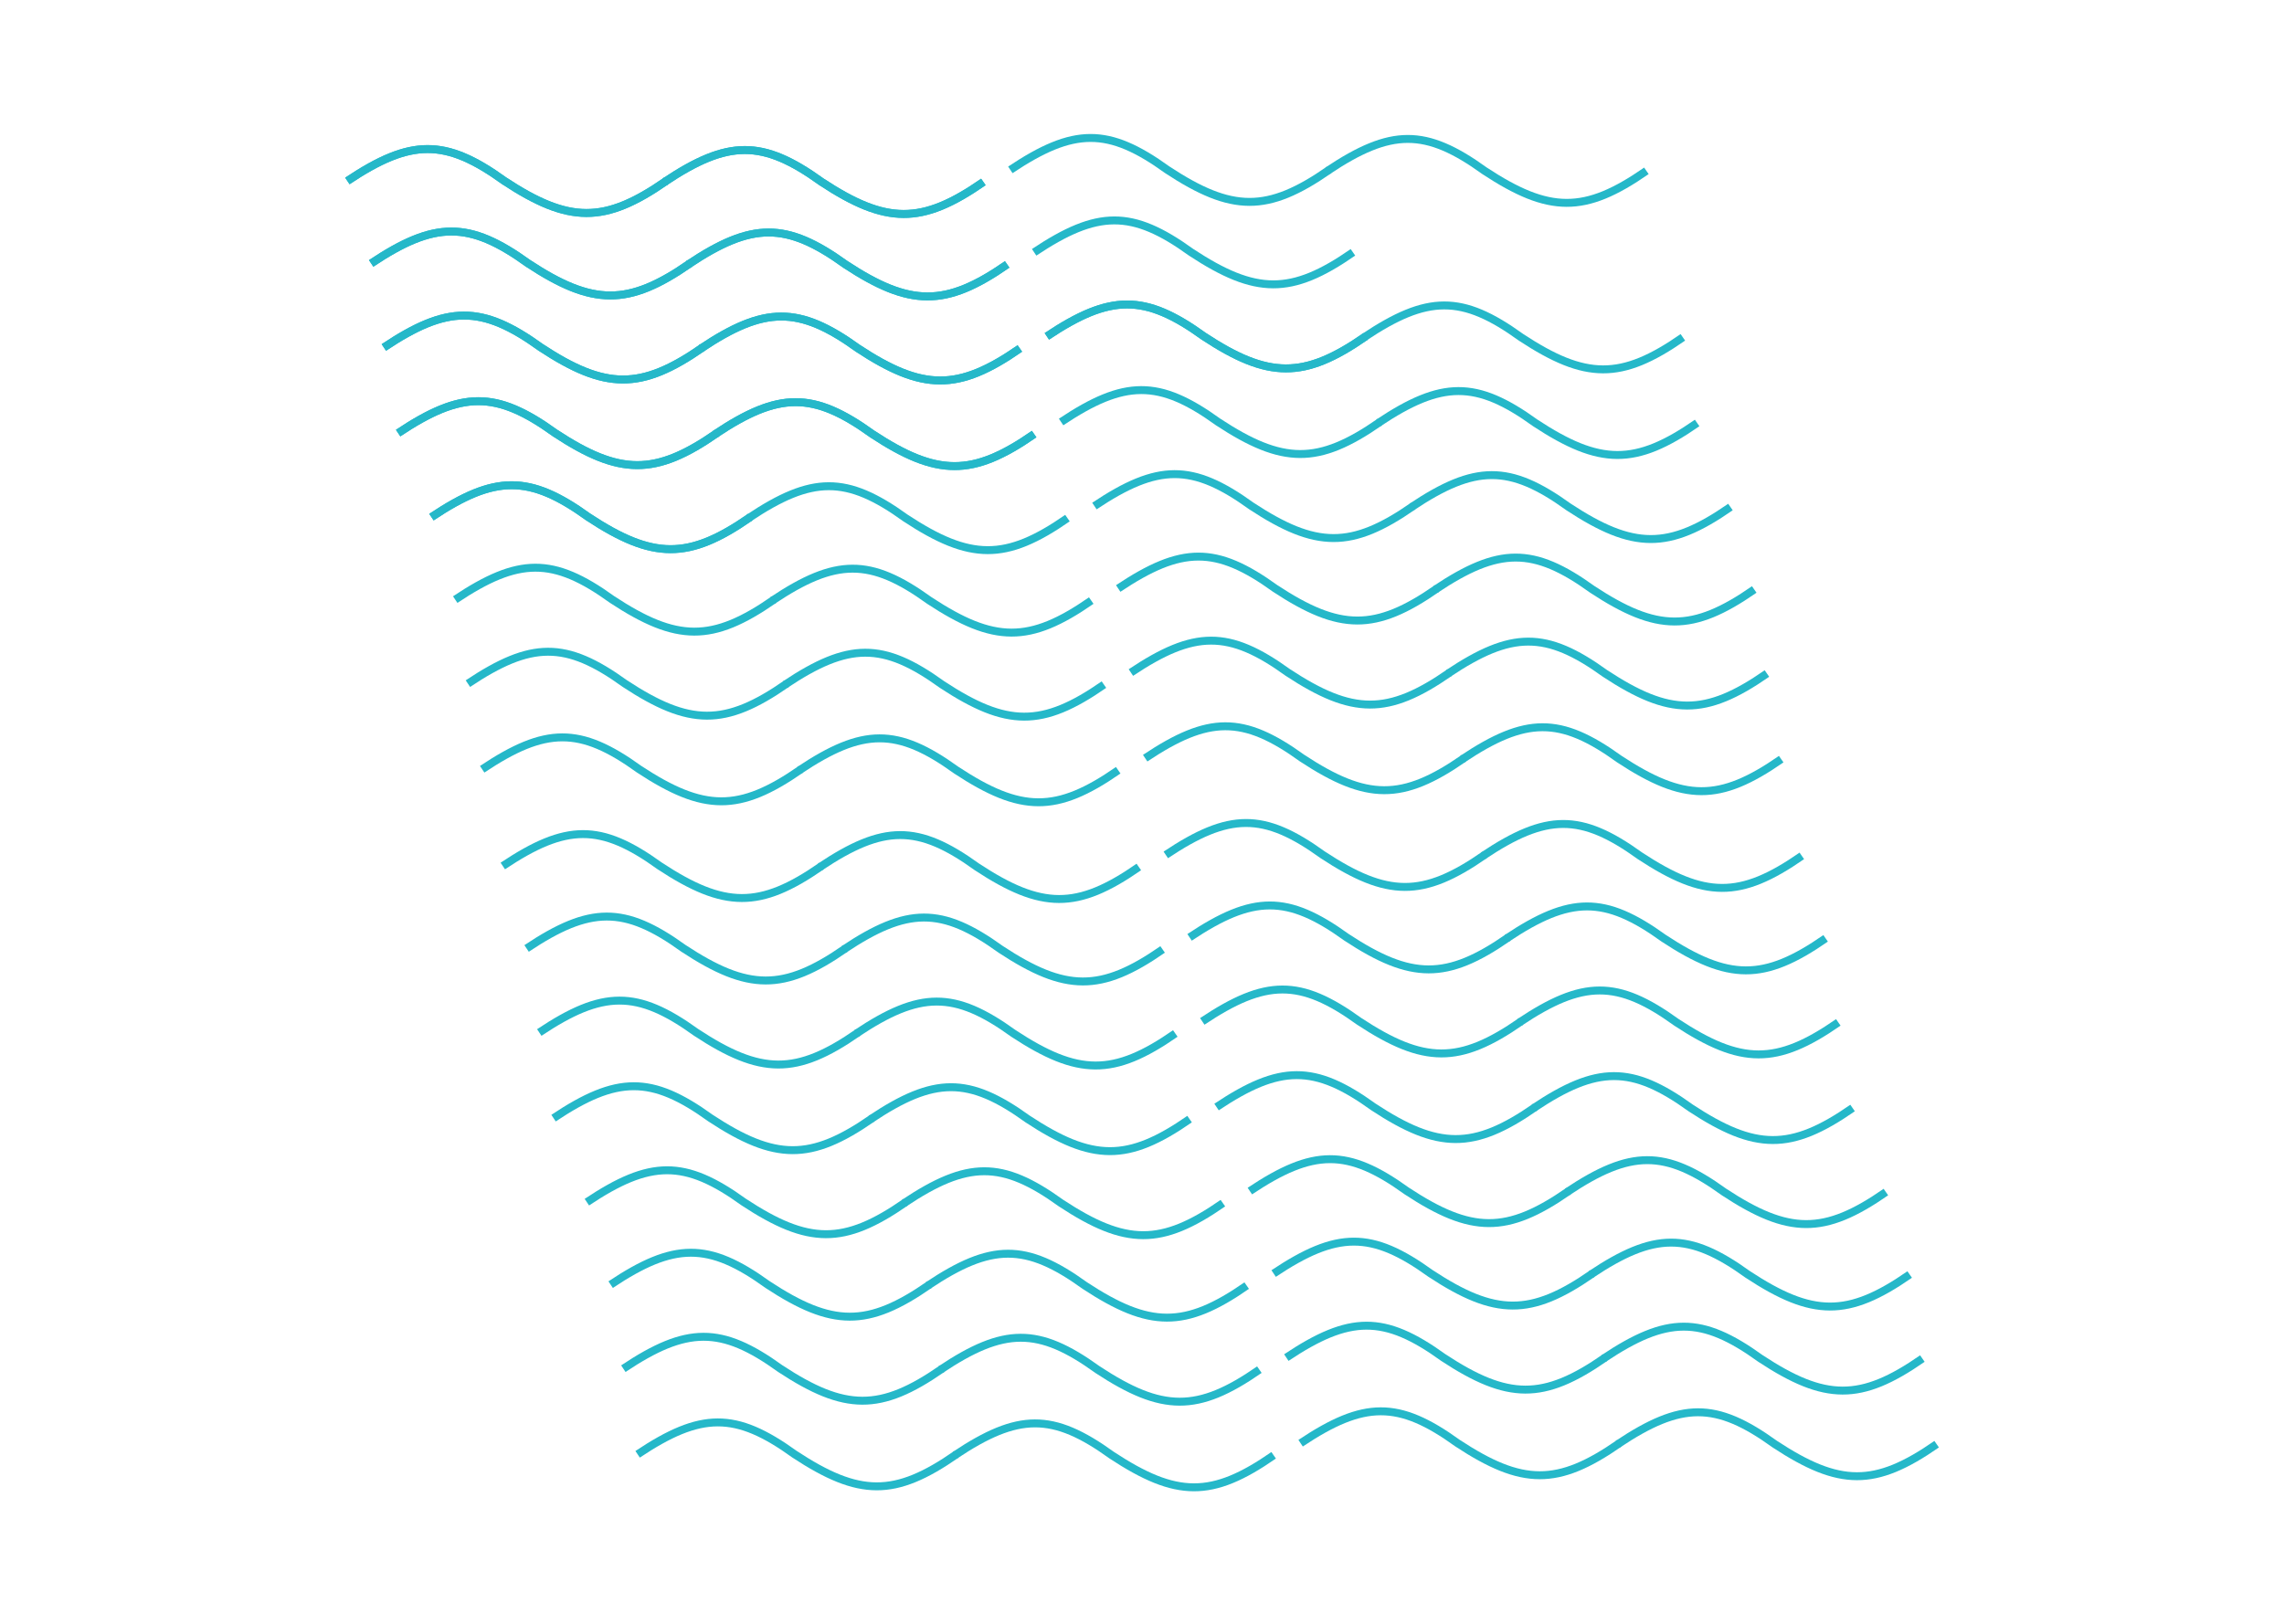 <svg width="1440" height="1024" viewBox="0 0 1440 1024" fill="none" xmlns="http://www.w3.org/2000/svg">
<path class="ond-even" d="M219 114.116C258.944 87.459 280.633 87.131 318 114.116C358.687 140.866 381.032 141.238 420 114.116" stroke="#25B8C9" stroke-width="5"/>
<path class="ond-even" d="M419 114.731C458.944 88.075 480.633 87.747 518 114.731C558.687 141.482 581.032 141.854 620 114.731" stroke="#25B8C9" stroke-width="5"/>
<path class="ond-odd" d="M234 166.116C273.944 139.459 295.633 139.131 333 166.116C373.687 192.866 396.032 193.238 435 166.116" stroke="#25B8C9" stroke-width="5"/>
<path cloddass="ond-odd" d="M434 166.731C473.944 140.075 495.633 139.747 533 166.731C573.687 193.482 596.032 193.854 635 166.731" stroke="#25B8C9" stroke-width="5"/>
<path class="ond-even" d="M242 219.116C281.944 192.459 303.633 192.131 341 219.116C381.687 245.866 404.032 246.238 443 219.116" stroke="#25B8C9" stroke-width="5"/>
<path class="ond-even" d="M442 219.731C481.944 193.075 503.633 192.747 541 219.731C581.687 246.482 604.032 246.854 643 219.731" stroke="#25B8C9" stroke-width="5"/>
<path class="ond-odd" d="M251 273.116C290.944 246.459 312.633 246.131 350 273.116C390.687 299.866 413.032 300.238 452 273.116" stroke="#25B8C9" stroke-width="5"/>
<path class="ond-odd" d="M451 273.731C490.944 247.075 512.633 246.747 550 273.731C590.687 300.482 613.032 300.854 652 273.731" stroke="#25B8C9" stroke-width="5"/>
<path class="ond-even" d="M837 107.731C876.944 81.075 898.633 80.747 936 107.731C976.687 134.482 999.032 134.854 1038 107.731" stroke="#25B8C9" stroke-width="5"/>
<path class="ond-even" d="M660 212.116C699.944 185.459 721.633 185.131 759 212.116C799.687 238.866 822.032 239.238 861 212.116" stroke="#25B8C9" stroke-width="5"/>
<path class="ond-even" d="M860 212.731C899.944 186.075 921.633 185.747 959 212.731C999.687 239.482 1022.03 239.854 1061 212.731" stroke="#25B8C9" stroke-width="5"/>
<path class="ond-odd" d="M669 266.116C708.944 239.459 730.633 239.131 768 266.116C808.687 292.866 831.032 293.238 870 266.116" stroke="#25B8C9" stroke-width="5"/>
<path class="ond-odd" d="M869 266.731C908.944 240.075 930.633 239.747 968 266.731C1008.69 293.482 1031.03 293.854 1070 266.731" stroke="#25B8C9" stroke-width="5"/>
<path class="ond-even" d="M219 114.116C258.944 87.459 280.633 87.131 318 114.116C358.687 140.866 381.032 141.238 420 114.116" stroke="#25B8C9" stroke-width="5"/>
<path class="ond-even" d="M419 114.731C458.944 88.075 480.633 87.747 518 114.731C558.687 141.482 581.032 141.854 620 114.731" stroke="#25B8C9" stroke-width="5"/>
<path class="ond-odd" d="M234 166.116C273.944 139.459 295.633 139.131 333 166.116C373.687 192.866 396.032 193.238 435 166.116" stroke="#25B8C9" stroke-width="5"/>
<path class="ond-odd" d="M434 166.731C473.944 140.075 495.633 139.747 533 166.731C573.687 193.482 596.032 193.854 635 166.731" stroke="#25B8C9" stroke-width="5"/>
<path class="ond-even" d="M242 219.116C281.944 192.459 303.633 192.131 341 219.116C381.687 245.866 404.032 246.238 443 219.116" stroke="#25B8C9" stroke-width="5"/>
<path class="ond-even" d="M442 219.731C481.944 193.075 503.633 192.747 541 219.731C581.687 246.482 604.032 246.854 643 219.731" stroke="#25B8C9" stroke-width="5"/>
<path class="ond-odd" d="M251 273.116C290.944 246.459 312.633 246.131 350 273.116C390.687 299.866 413.032 300.238 452 273.116" stroke="#25B8C9" stroke-width="5"/>
<path class="ond-odd" d="M451 273.731C490.944 247.075 512.633 246.747 550 273.731C590.687 300.482 613.032 300.854 652 273.731" stroke="#25B8C9" stroke-width="5"/>
<path class="ond-even" d="M637 107.116C676.944 80.459 698.633 80.131 736 107.116C776.687 133.866 799.032 134.238 838 107.116" stroke="#25B8C9" stroke-width="5"/>
<path class="ond-odd" d="M652 159.116C691.944 132.459 713.633 132.131 751 159.116C791.687 185.866 814.032 186.238 853 159.116" stroke="#25B8C9" stroke-width="5"/>
<path class="ond-even" d="M660 212.116C699.944 185.459 721.633 185.131 759 212.116C799.687 238.866 822.032 239.238 861 212.116" stroke="#25B8C9" stroke-width="5"/>
<path class="ond-even" d="M272 326.116C311.944 299.459 333.633 299.131 371 326.116C411.687 352.866 434.032 353.238 473 326.116" stroke="#25B8C9" stroke-width="5"/>
<path class="ond-odd" d="M487 378.731C526.944 352.075 548.633 351.747 586 378.731C626.687 405.482 649.032 405.854 688 378.731" stroke="#25B8C9" stroke-width="5"/>
<path class="ond-odd" d="M495 431.731C534.944 405.075 556.633 404.747 594 431.731C634.687 458.482 657.032 458.854 696 431.731" stroke="#25B8C9" stroke-width="5"/>
<path class="ond-even" d="M504 485.731C543.944 459.075 565.633 458.747 603 485.731C643.687 512.482 666.032 512.854 705 485.731" stroke="#25B8C9" stroke-width="5"/>
<path class="ond-odd" d="M890 319.731C929.944 293.075 951.633 292.747 989 319.731C1029.69 346.482 1052.03 346.854 1091 319.731" stroke="#25B8C9" stroke-width="5"/>
<path class="ond-even" d="M905 371.731C944.944 345.075 966.633 344.747 1004 371.731C1044.69 398.482 1067.03 398.854 1106 371.731" stroke="#25B8C9" stroke-width="5"/>
<path class="ond-odd" d="M913 424.731C952.944 398.075 974.633 397.747 1012 424.731C1052.69 451.482 1075.03 451.854 1114 424.731" stroke="#25B8C9" stroke-width="5"/>
<path class="ond-even" d="M722 478.116C761.944 451.459 783.633 451.131 821 478.116C861.687 504.866 884.032 505.238 923 478.116" stroke="#25B8C9" stroke-width="5"/>
<path class="ond-even" d="M922 478.731C961.944 452.075 983.633 451.747 1021 478.731C1061.69 505.482 1084.03 505.854 1123 478.731" stroke="#25B8C9" stroke-width="5"/>
<path class="ond-odd" d="M272 326.116C311.944 299.459 333.633 299.131 371 326.116C411.687 352.866 434.032 353.238 473 326.116" stroke="#25B8C9" stroke-width="5"/>
<path class="ond-odd" d="M472 326.731C511.944 300.075 533.633 299.747 571 326.731C611.687 353.482 634.032 353.854 673 326.731" stroke="#25B8C9" stroke-width="5"/>
<path class="ond-even" d="M287 378.116C326.944 351.459 348.633 351.131 386 378.116C426.687 404.866 449.032 405.238 488 378.116" stroke="#25B8C9" stroke-width="5"/>
<path class="ond-odd" d="M295 431.116C334.944 404.459 356.633 404.131 394 431.116C434.687 457.866 457.032 458.238 496 431.116" stroke="#25B8C9" stroke-width="5"/>
<path class="ond-even" d="M304 485.116C343.944 458.459 365.633 458.131 403 485.116C443.687 511.866 466.032 512.238 505 485.116" stroke="#25B8C9" stroke-width="5"/>
<path class="ond-odd" d="M690 319.116C729.944 292.459 751.633 292.131 789 319.116C829.687 345.866 852.032 346.238 891 319.116" stroke="#25B8C9" stroke-width="5"/>
<path class="ond-even" d="M705 371.116C744.944 344.459 766.633 344.131 804 371.116C844.687 397.866 867.032 398.238 906 371.116" stroke="#25B8C9" stroke-width="5"/>
<path class="ond-odd" d="M713 424.116C752.944 397.459 774.633 397.131 812 424.116C852.687 450.866 875.032 451.238 914 424.116" stroke="#25B8C9" stroke-width="5"/>
<path class="ond-odd" d="M317 546.116C356.944 519.459 378.633 519.131 416 546.116C456.687 572.866 479.032 573.238 518 546.116" stroke="#25B8C9" stroke-width="5"/>
<path class="ond-even" d="M332 598.116C371.944 571.459 393.633 571.131 431 598.116C471.687 624.866 494.032 625.238 533 598.116" stroke="#25B8C9" stroke-width="5"/>
<path class="ond-odd" d="M340 651.116C379.944 624.459 401.633 624.131 439 651.116C479.687 677.866 502.032 678.238 541 651.116" stroke="#25B8C9" stroke-width="5"/>
<path class="ond-even" d="M349 705.116C388.944 678.459 410.633 678.131 448 705.116C488.687 731.866 511.032 732.238 550 705.116" stroke="#25B8C9" stroke-width="5"/>
<path class="ond-odd" d="M735 539.116C774.944 512.459 796.633 512.131 834 539.116C874.687 565.866 897.032 566.238 936 539.116" stroke="#25B8C9" stroke-width="5"/>
<path class="ond-even" d="M750 591.116C789.944 564.459 811.633 564.131 849 591.116C889.687 617.866 912.032 618.238 951 591.116" stroke="#25B8C9" stroke-width="5"/>
<path class="ond-even" d="M950 591.731C989.944 565.075 1011.63 564.747 1049 591.731C1089.69 618.482 1112.03 618.854 1151 591.731" stroke="#25B8C9" stroke-width="5"/>
<path class="ond-odd" d="M758 644.116C797.944 617.459 819.633 617.131 857 644.116C897.687 670.866 920.032 671.238 959 644.116" stroke="#25B8C9" stroke-width="5"/>
<path class="ond-odd" d="M958 644.731C997.944 618.075 1019.63 617.747 1057 644.731C1097.69 671.482 1120.03 671.854 1159 644.731" stroke="#25B8C9" stroke-width="5"/>
<path class="ond-even" d="M767 698.116C806.944 671.459 828.633 671.131 866 698.116C906.687 724.866 929.032 725.238 968 698.116" stroke="#25B8C9" stroke-width="5"/>
<path class="ond-even" d="M967 698.731C1006.94 672.075 1028.63 671.747 1066 698.731C1106.69 725.482 1129.03 725.854 1168 698.731" stroke="#25B8C9" stroke-width="5"/>
<path class="ond-odd" d="M517 546.731C556.944 520.075 578.633 519.747 616 546.731C656.687 573.482 679.032 573.854 718 546.731" stroke="#25B8C9" stroke-width="5"/>
<path class="ond-even" d="M532 598.731C571.944 572.075 593.633 571.747 631 598.731C671.687 625.482 694.032 625.854 733 598.731" stroke="#25B8C9" stroke-width="5"/>
<path class="ond-odd" d="M540 651.731C579.944 625.075 601.633 624.747 639 651.731C679.687 678.482 702.032 678.854 741 651.731" stroke="#25B8C9" stroke-width="5"/>
<path class="ond-even" d="M549 705.731C588.944 679.075 610.633 678.747 648 705.731C688.687 732.482 711.032 732.854 750 705.731" stroke="#25B8C9" stroke-width="5"/>
<path class="ond-odd" d="M935 539.731C974.944 513.075 996.633 512.747 1034 539.731C1074.69 566.482 1097.03 566.854 1136 539.731" stroke="#25B8C9" stroke-width="5"/>
<path class="ond-odd" d="M370 758.116C409.944 731.459 431.633 731.131 469 758.116C509.687 784.866 532.032 785.238 571 758.116" stroke="#25B8C9" stroke-width="5"/>
<path class="ond-even" d="M385 810.116C424.944 783.459 446.633 783.131 484 810.116C524.687 836.866 547.032 837.238 586 810.116" stroke="#25B8C9" stroke-width="5"/>
<path class="ond-odd" d="M393 863.116C432.944 836.459 454.633 836.131 492 863.116C532.687 889.866 555.032 890.238 594 863.116" stroke="#25B8C9" stroke-width="5"/>
<path class="ond-even" d="M402 917.116C441.944 890.459 463.633 890.131 501 917.116C541.687 943.866 564.032 944.238 603 917.116" stroke="#25B8C9" stroke-width="5"/>
<path class="ond-odd" d="M788 751.116C827.944 724.459 849.633 724.131 887 751.116C927.687 777.866 950.032 778.238 989 751.116" stroke="#25B8C9" stroke-width="5"/>
<path class="ond-even" d="M803 803.116C842.944 776.459 864.633 776.131 902 803.116C942.687 829.866 965.032 830.238 1004 803.116" stroke="#25B8C9" stroke-width="5"/>
<path class="ond-even" d="M1003 803.731C1042.94 777.075 1064.63 776.747 1102 803.731C1142.69 830.482 1165.03 830.854 1204 803.731" stroke="#25B8C9" stroke-width="5"/>
<path class="ond-odd" d="M811 856.116C850.944 829.459 872.633 829.131 910 856.116C950.687 882.866 973.032 883.238 1012 856.116" stroke="#25B8C9" stroke-width="5"/>
<path class="ond-odd" d="M1011 856.731C1050.94 830.075 1072.63 829.747 1110 856.731C1150.69 883.482 1173.03 883.854 1212 856.731" stroke="#25B8C9" stroke-width="5"/>
<path class="ond-even" d="M820 910.116C859.944 883.459 881.633 883.131 919 910.116C959.687 936.866 982.032 937.238 1021 910.116" stroke="#25B8C9" stroke-width="5"/>
<path class="ond-even" d="M1020 910.731C1059.94 884.075 1081.63 883.747 1119 910.731C1159.69 937.482 1182.03 937.854 1221 910.731" stroke="#25B8C9" stroke-width="5"/>
<path class="ond-odd" d="M570 758.731C609.944 732.075 631.633 731.747 669 758.731C709.687 785.482 732.032 785.854 771 758.731" stroke="#25B8C9" stroke-width="5"/>
<path class="ond-even" d="M585 810.731C624.944 784.075 646.633 783.747 684 810.731C724.687 837.482 747.032 837.854 786 810.731" stroke="#25B8C9" stroke-width="5"/>
<path class="ond-odd" d="M593 863.731C632.944 837.075 654.633 836.747 692 863.731C732.687 890.482 755.032 890.854 794 863.731" stroke="#25B8C9" stroke-width="5"/>
<path class="ond-even" d="M602 917.731C641.944 891.075 663.633 890.747 701 917.731C741.687 944.482 764.032 944.854 803 917.731" stroke="#25B8C9" stroke-width="5"/>
<path class="ond-odd" d="M988 751.731C1027.94 725.075 1049.63 724.747 1087 751.731C1127.69 778.482 1150.03 778.854 1189 751.731" stroke="#25B8C9" stroke-width="5"/>
</svg>
